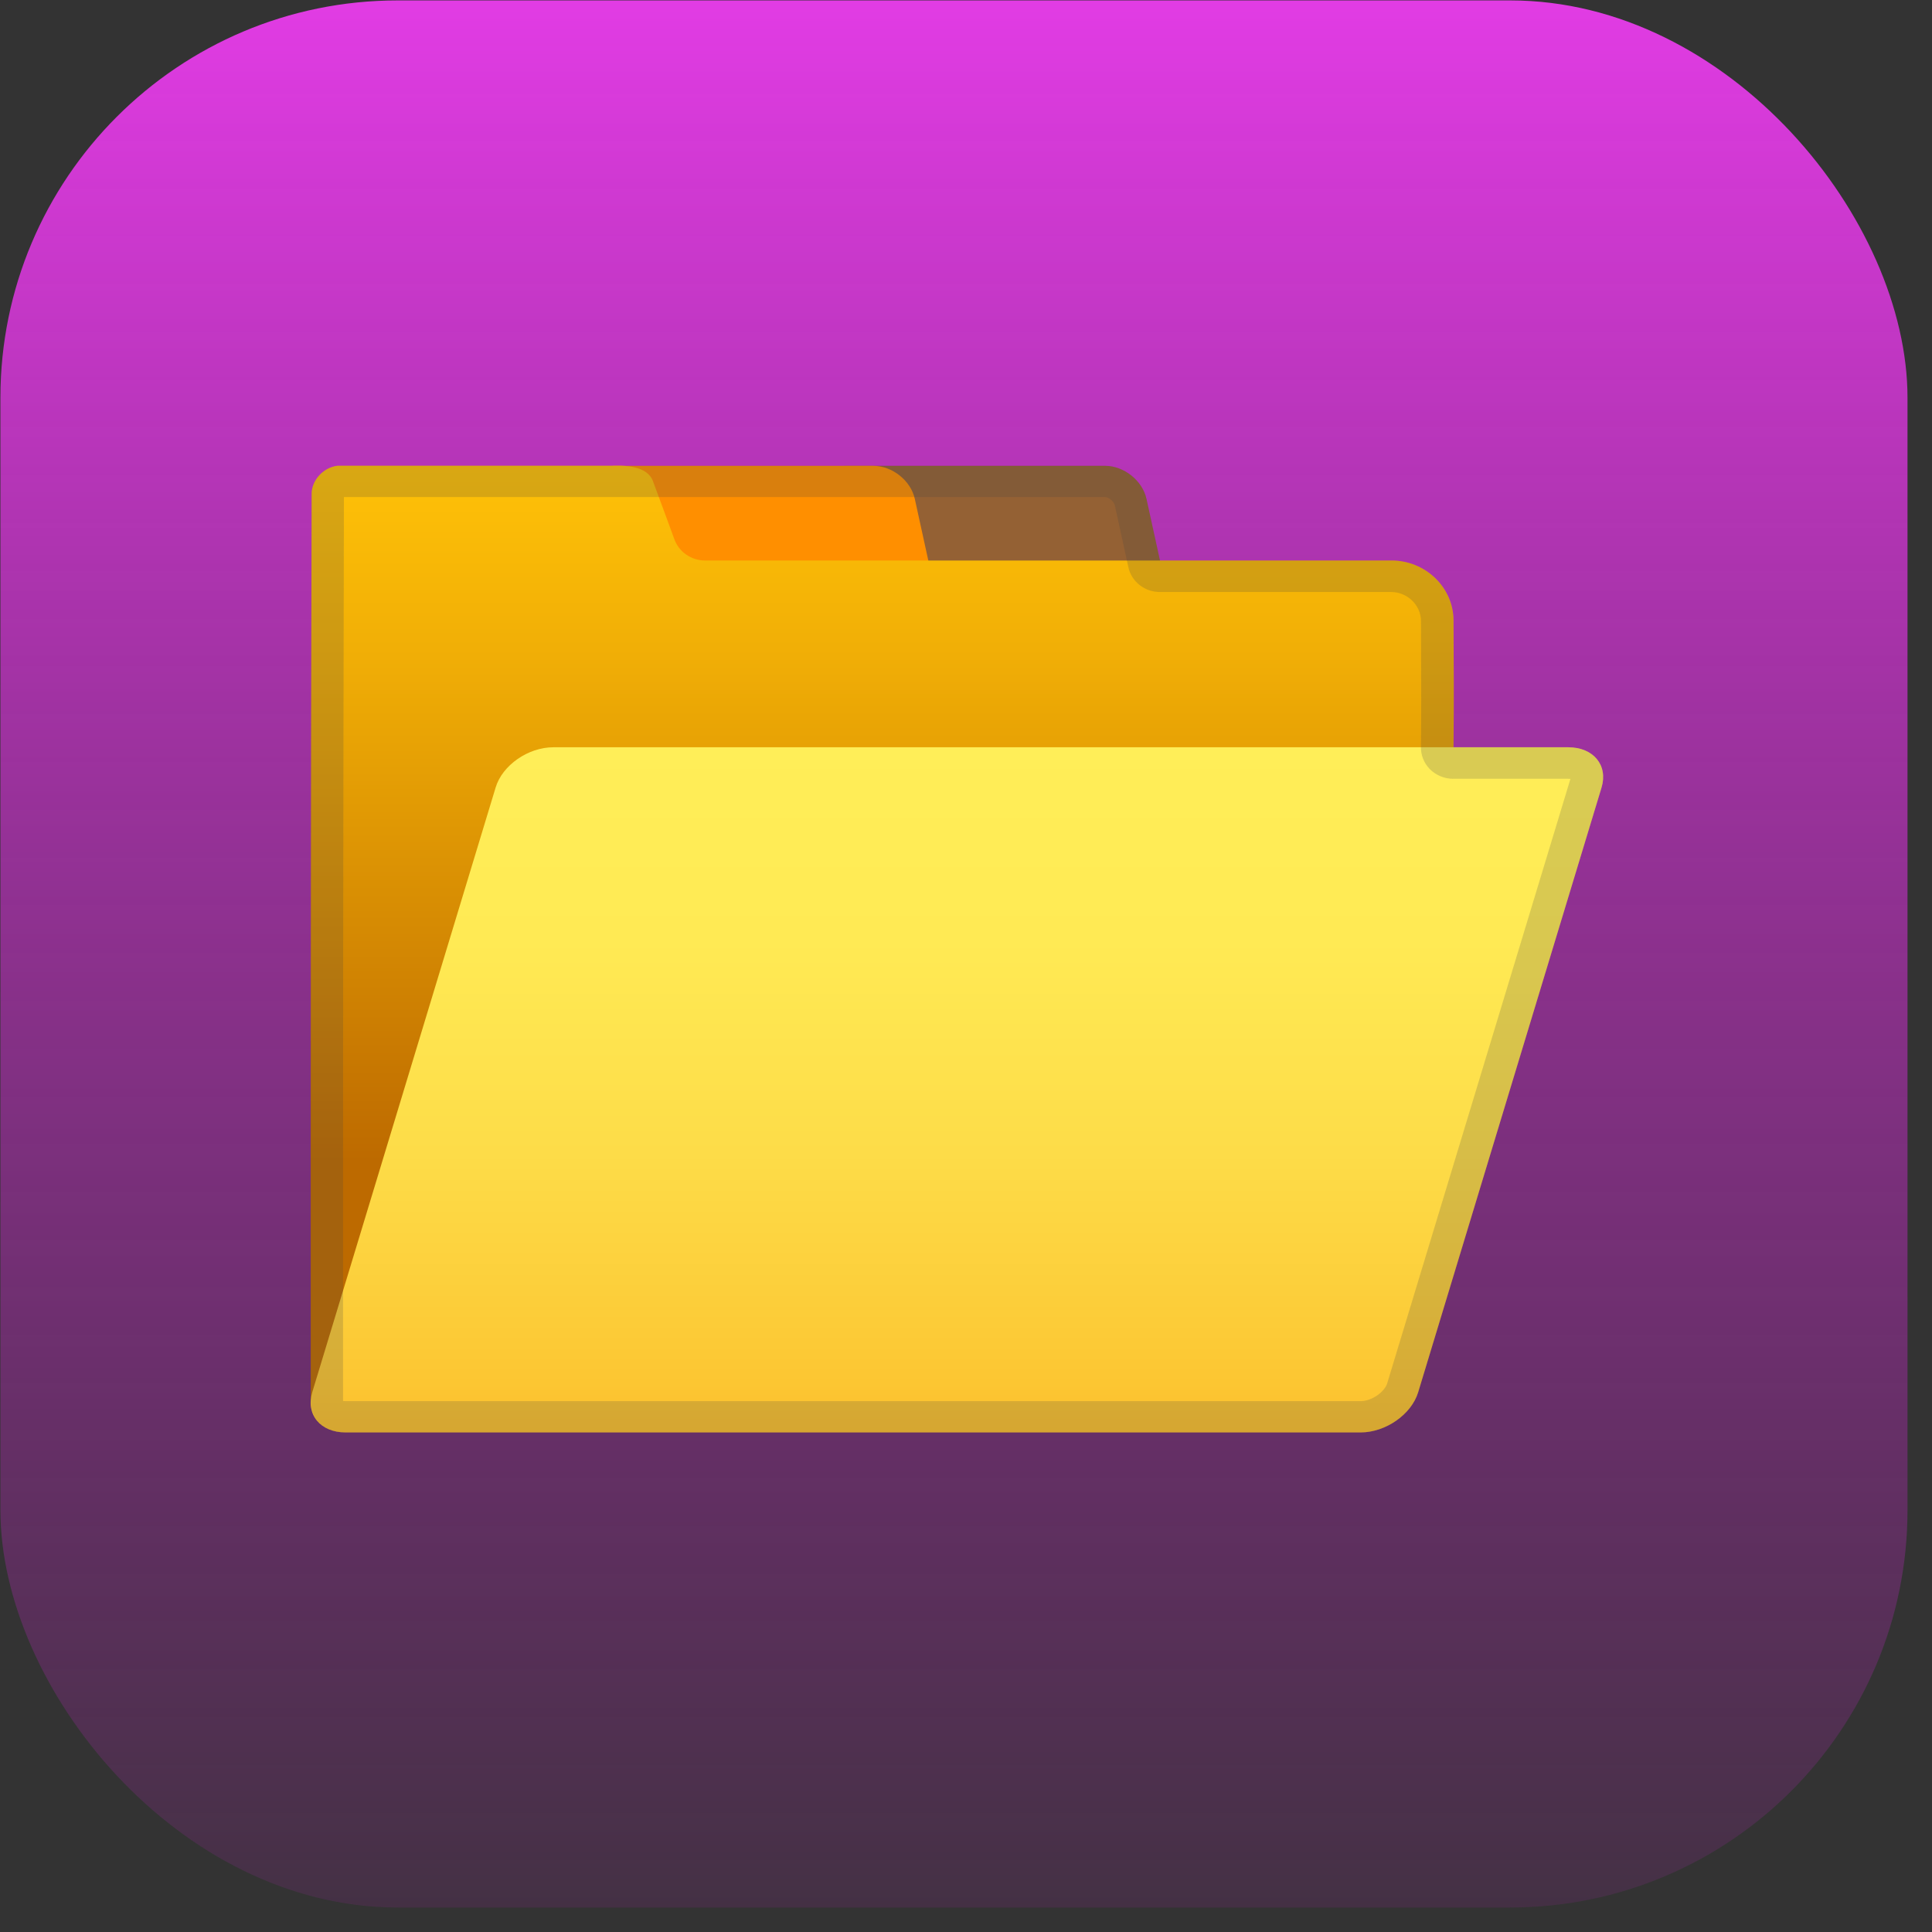 <svg width="75" height="75" viewBox="0 0 75 75" fill="none" xmlns="http://www.w3.org/2000/svg">
<rect x="0" y="0" width="75" height="75" fill="#333333" stroke="none"/>
<g id="Featured icon">
<rect x="0.016" y="0.016" width="74.033" height="74.033" rx="15.424" fill="url(#paint0_linear_150_1071)"/>
<g id="&#240;&#159;&#166;&#134; emoji &#34;open file folder&#34;">
<path id="Vector" d="M43.995 23.067H33.945C33.213 23.067 32.494 22.492 32.339 21.787L31.808 19.364C31.654 18.656 32.118 18.084 32.849 18.084H42.9C43.631 18.084 44.35 18.66 44.505 19.364L45.036 21.787C45.191 22.492 44.727 23.067 43.995 23.067Z" fill="#946134"/>
<path id="Vector_2" d="M35.002 23.067H24.952C24.22 23.067 23.501 22.492 23.346 21.787L22.816 19.364C22.661 18.656 23.125 18.084 23.857 18.084H33.907C34.639 18.084 35.358 18.66 35.512 19.364L36.043 21.787C36.198 22.492 35.734 23.067 35.002 23.067Z" fill="#FF8F00"/>
<path id="Vector_3" d="M13.108 18.08C12.556 18.141 12.092 18.643 12.097 19.182C12.063 33.514 12.063 39.011 12.063 54.436C12.063 55.011 12.607 55.538 13.2 55.538H53.026C53.189 55.538 53.347 55.498 53.494 55.429C53.874 55.255 54.1 54.866 54.138 54.461L56.42 29.058C56.424 29.026 56.424 28.993 56.424 28.961C56.445 27.195 56.433 25.732 56.424 24.084C56.42 22.804 55.337 21.759 54.016 21.759H27.377C26.838 21.759 26.361 21.43 26.181 20.94C25.956 20.325 25.638 19.458 25.345 18.672C25.124 18.076 24.216 18.076 23.974 18.08H13.108Z" fill="url(#paint1_linear_150_1071)"/>
<path id="Vector_4" d="M52.816 55.607H13.413C12.439 55.607 11.862 54.91 12.121 54.047L19.241 30.569C19.5 29.706 20.504 29.009 21.478 29.009H60.881C61.855 29.009 62.432 29.706 62.173 30.569L55.053 54.047C54.79 54.91 53.791 55.607 52.816 55.607Z" fill="url(#paint2_linear_150_1071)"/>
<path id="Vector_5" opacity="0.2" d="M42.9 19.296C43.029 19.296 43.242 19.458 43.276 19.616L43.803 22.018C43.924 22.581 44.438 22.982 45.028 22.982H54.008C54.631 22.982 55.157 23.492 55.162 24.096L55.166 25.008C55.17 26.3 55.178 27.519 55.162 28.937V28.961C55.145 29.293 55.27 29.617 55.504 29.856C55.743 30.095 56.069 30.233 56.412 30.233H60.877C60.91 30.233 60.939 30.237 60.964 30.237L53.849 53.707C53.753 54.019 53.272 54.392 52.816 54.392H13.413C13.371 54.392 13.338 54.388 13.317 54.384V54.372C13.317 39.1 13.321 33.615 13.351 19.296H23.857H23.886H42.9ZM42.9 18.081H23.857H23.852H13.104C12.552 18.141 12.088 18.644 12.092 19.182C12.059 33.514 12.059 39.011 12.059 54.437C12.059 54.469 12.067 54.505 12.071 54.538C12.117 55.157 12.636 55.607 13.413 55.607H52.816C53.79 55.607 54.789 54.91 55.053 54.048L62.173 30.569C62.432 29.706 61.855 29.01 60.881 29.01H56.416C56.416 28.993 56.42 28.977 56.42 28.961C56.441 27.195 56.428 25.733 56.42 24.084C56.416 22.804 55.333 21.759 54.012 21.759H45.032L44.505 19.357C44.35 18.656 43.631 18.081 42.9 18.081Z" fill="#424242"/>
</g>
</g>
<defs>
<linearGradient id="paint0_linear_150_1071" x1="37.033" y1="-16.024" x2="37.033" y2="103.662" gradientUnits="userSpaceOnUse">
<stop offset="0.048" stop-color="#FC41FF"/>
<stop offset="0.838" stop-color="#CC1BCF" stop-opacity="0"/>
</linearGradient>
<linearGradient id="paint1_linear_150_1071" x1="34.244" y1="18.118" x2="34.244" y2="55.421" gradientUnits="userSpaceOnUse">
<stop stop-color="#FFC107"/>
<stop offset="0.189" stop-color="#F1AF06"/>
<stop offset="0.569" stop-color="#CD7F02"/>
<stop offset="0.723" stop-color="#BD6A00"/>
</linearGradient>
<linearGradient id="paint2_linear_150_1071" x1="37.146" y1="28.905" x2="37.146" y2="55.558" gradientUnits="userSpaceOnUse">
<stop stop-color="#FFEE58"/>
<stop offset="0.285" stop-color="#FFEA54"/>
<stop offset="0.596" stop-color="#FDDC48"/>
<stop offset="0.918" stop-color="#FCC733"/>
<stop offset="1" stop-color="#FBC02D"/>
</linearGradient>
</defs>
</svg>
